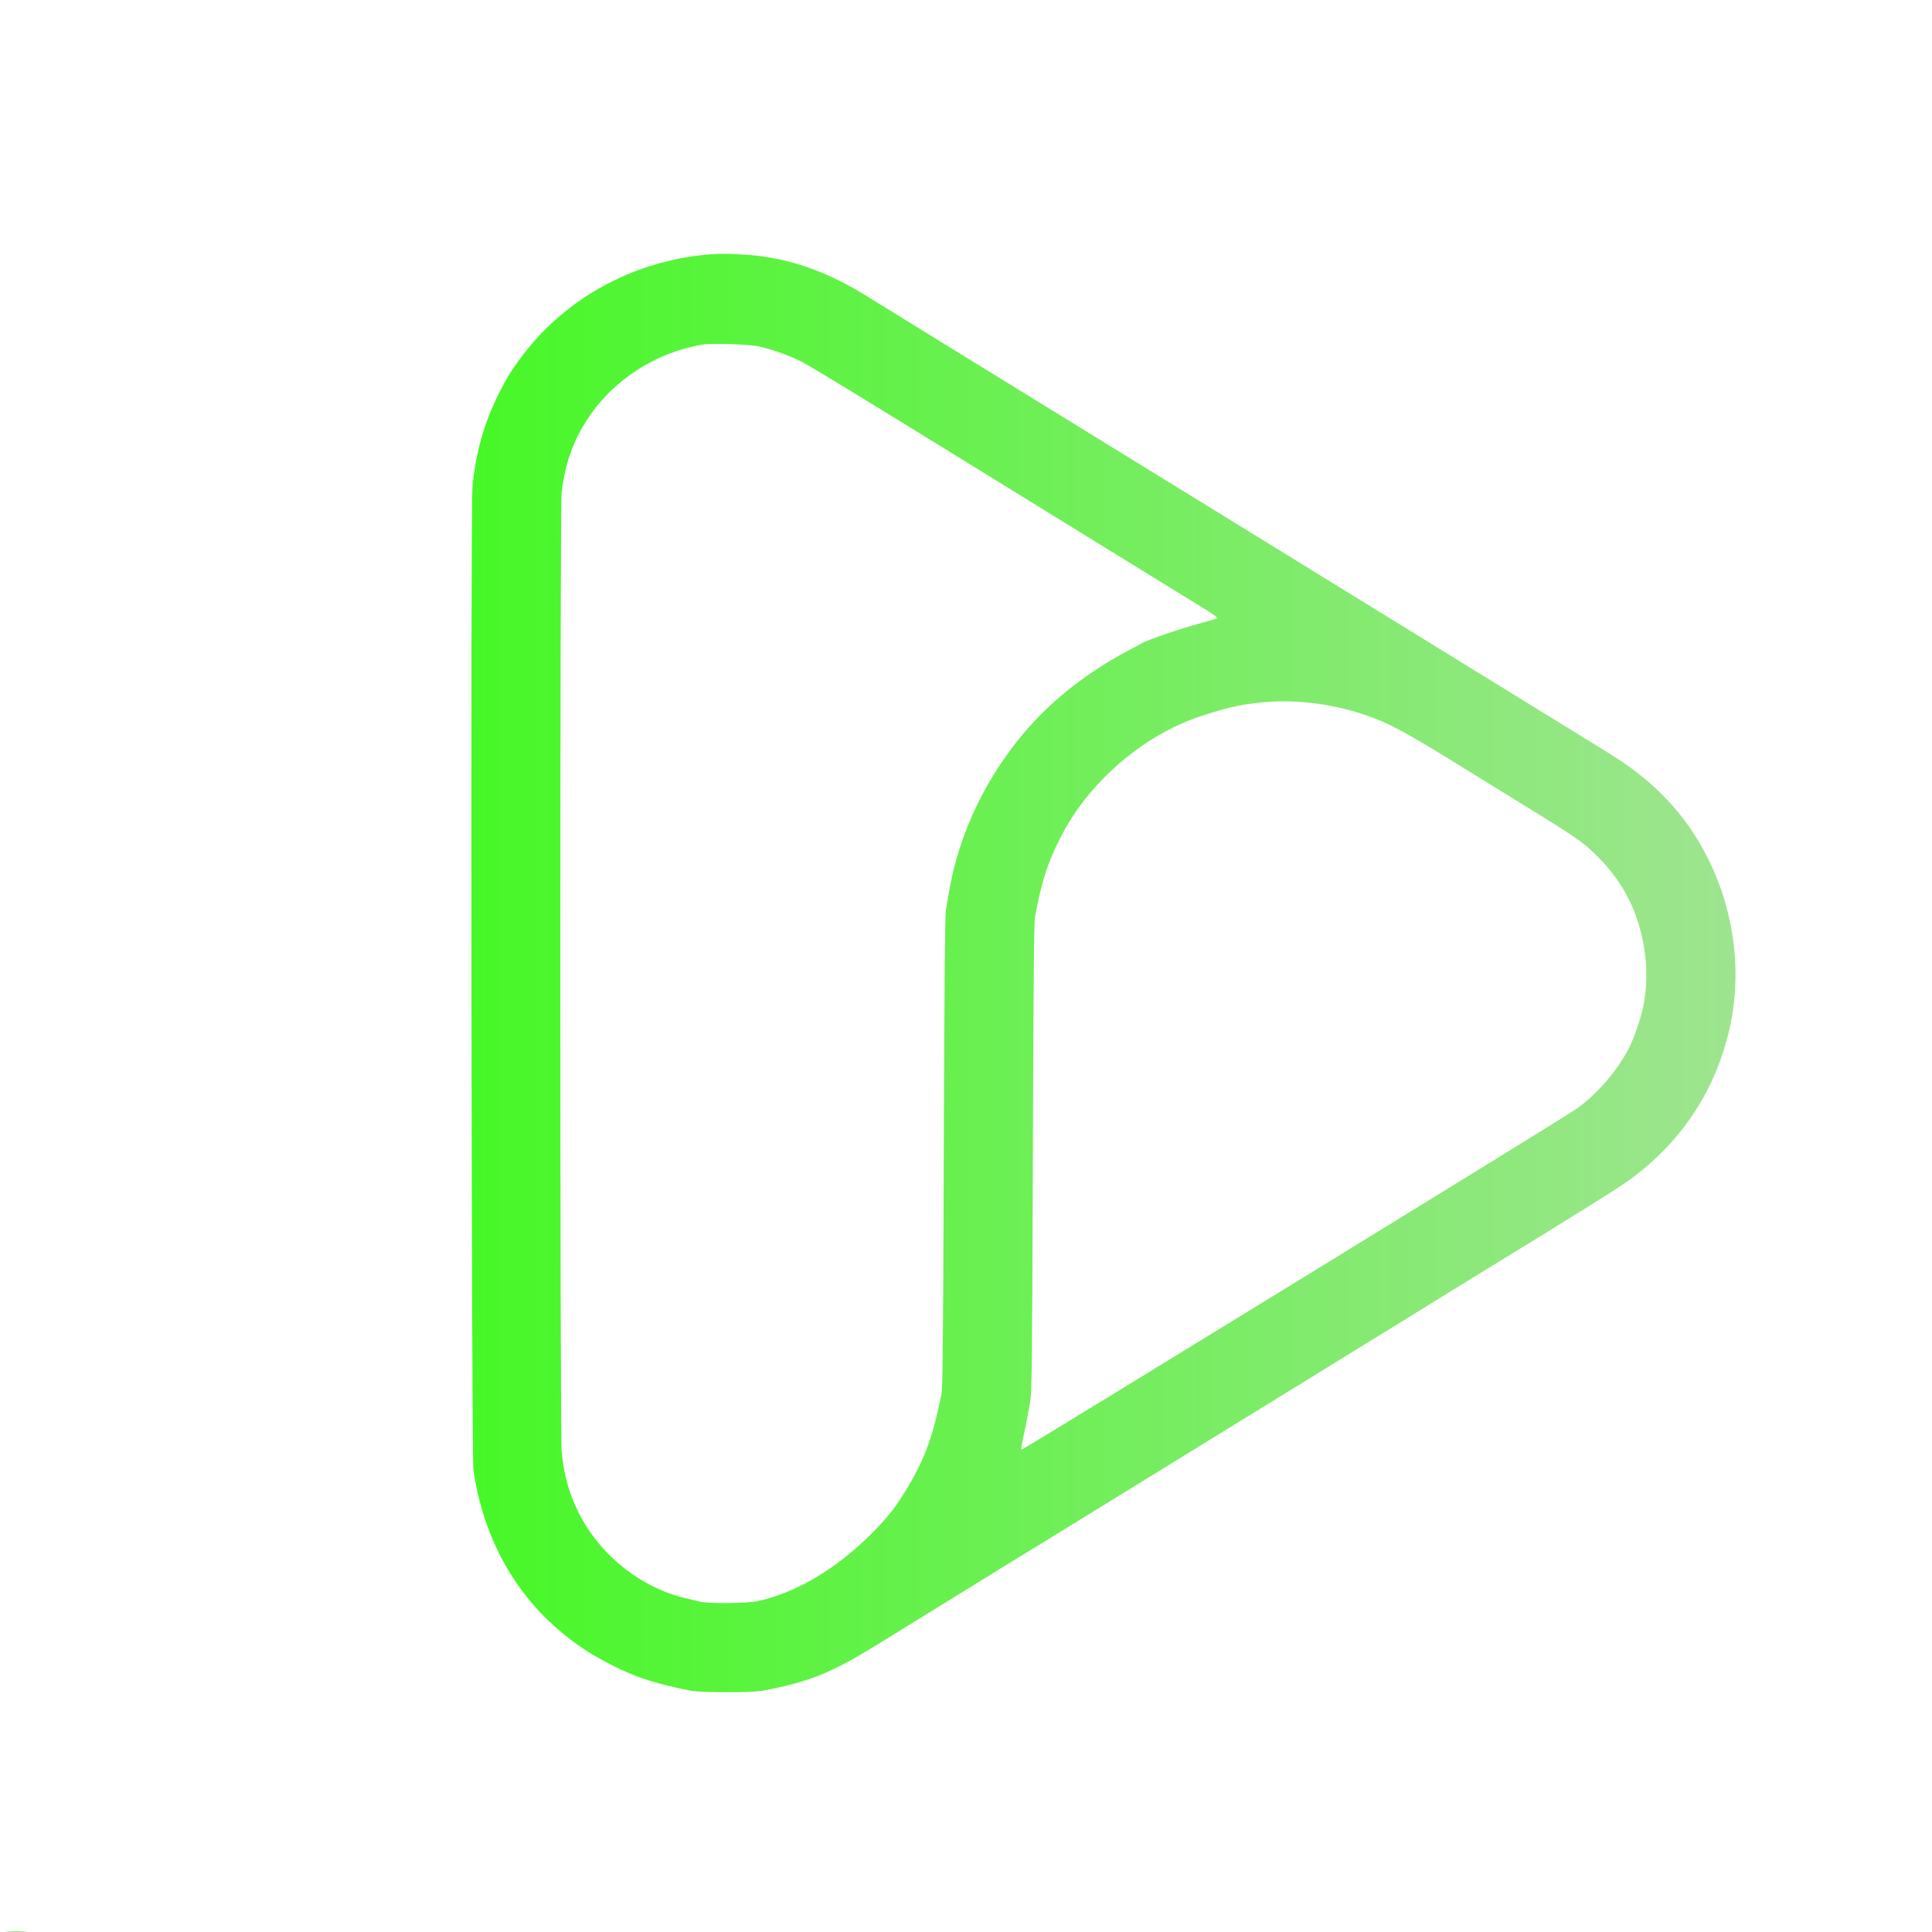 <svg class="inline-block" width="24" height="24" viewBox="0 0 1648 1648" xmlns="http://www.w3.org/2000/svg"><defs><linearGradient id="grad-r5R0»" x1="0%" y1="0%" x2="100%" y2="0%"><stop offset="0%" style="stop-color:#26ff00"></stop><stop offset="100%" style="stop-color:#9fe491"></stop></linearGradient></defs><path d="m610 216.654c-66.158 4.092-126.119 35.849-164.917 87.346-8.408 11.16-13.344 19.191-19.983 32.513-12.431 24.946-19.521 50.434-22.11 79.487-1.665 18.687-.854 826.238.841 837.939 7.867 54.284 32.465 101.134 70.706 134.667 16.297 14.291 32.283 24.657 53.963 34.991 16.889 8.05 34.568 13.468 60.5 18.541 9.019 1.764 52.201 1.795 61.5.044 26.487-4.989 43.97-10.341 61-18.675 15.131-7.406 21.53-11.135 60.5-35.267 20.813-12.887 23.095-14.298 29.5-18.24l13-8 13-8c6.901-4.247 12.593-7.767 29.54-18.271 5.796-3.593 12.771-7.863 15.5-9.49 2.728-1.626 8.56-5.19 12.96-7.921 4.4-2.73 72.575-44.711 151.5-93.29s150.925-92.918 160-98.531c9.075-5.612 24.15-14.936 33.5-20.719s23.075-14.234 30.5-18.78c85.169-52.142 120.029-73.942 130.014-81.304 40.974-30.211 68.344-69.764 81.788-118.194 13.864-49.94 8.549-104.847-14.809-153-16.836-34.708-41.252-62.432-74.993-85.154-4.125-2.778-17.625-11.26-30-18.849s-27-16.594-32.5-20.009c-5.5-3.416-109.45-67.427-231-142.246-306.386-188.593-335.221-206.352-350-215.553-30.562-19.028-59.301-29.911-90-34.083-11.697-1.59-30.408-2.514-39.5-1.952m-10.5 77.269c-39.541 6.402-76.013 29.73-97.661 62.467-13.001 19.66-19.718 38.39-22.802 63.584-1.472 12.028-1.434 802.191.04 818.026 1.861 19.998 6.142 35.48 14.415 52.133 17.942 36.114 53.025 64.18 91.508 73.203 3.575.839 8.975 2.118 12 2.844 8.221 1.973 40.343 1.613 49.971-.56 32.301-7.289 65.233-26.686 94.817-55.849 15.26-15.042 22.884-24.803 33.571-42.979 13.939-23.706 20.949-43.36 27.745-77.792 1.004-5.086 1.428-50 1.949-206.5.465-139.686 1.001-201.809 1.777-206 .611-3.3 1.608-9.15 2.217-13 1.672-10.583 4.039-21.117 7.191-32 8.179-28.247 20.714-55.13 37.188-79.751 24.262-36.262 53.189-63.572 93.074-87.872 4.95-3.016 12.825-7.435 17.5-9.82s8.95-4.668 9.5-5.074c3.565-2.63 34.688-13.266 52.465-17.93 6.2-1.627 11.49-3.174 11.754-3.439 1.003-1.002-1.016-2.602-10.967-8.689-5.639-3.449-16.552-10.172-24.252-14.94-13.435-8.319-31.76-19.604-58.5-36.029-6.875-4.222-16.1-9.911-20.5-12.641-7.667-4.758-73.088-45.103-122.5-75.546-75.227-46.348-108.509-66.591-116.5-70.86-9.422-5.033-25.23-10.76-37.043-13.419-7.967-1.794-40.076-2.843-47.957-1.567m473.5 305.564c-5.775.685-11.625 1.491-13 1.792-1.375.3-5.2 1.088-8.5 1.749-7.914 1.587-27.103 7.461-36.5 11.174-38.797 15.33-75.171 44.925-98.829 80.41-11.24 16.86-21.329 38.407-26.167 55.888-2.443 8.825-3.85 14.608-4.866 20-.621 3.3-1.653 8.475-2.292 11.5-.846 4.008-1.345 59.624-1.837 205-.618 182.331-.824 200.361-2.399 209.5-1.629 9.459-4.196 22.506-6.744 34.279-.628 2.903-.881 5.54-.561 5.859.596.596 455.986-279.084 472.195-290.001 17.547-11.819 36.335-33.412 46.291-53.203 3.956-7.863 9.527-23.924 11.597-33.434 4.848-22.272 3.572-48.26-3.506-71.387-6.907-22.572-18.055-40.93-35.316-58.158-12.705-12.681-16.829-15.485-79.066-53.756-7.15-4.397-15.7-9.654-19-11.684-3.3-2.029-8.925-5.504-12.5-7.722-53.826-33.397-67.199-40.611-88.616-47.8-29.343-9.85-61.599-13.421-90.384-10.006m-1066.25 1048.256c3.988.189 10.513.189 14.5 0 3.988-.19.725-.346-7.25-.346s-11.238.156-7.25.346" fill="url(#grad-r5R0»)" fill-rule="evenodd"></path></svg>